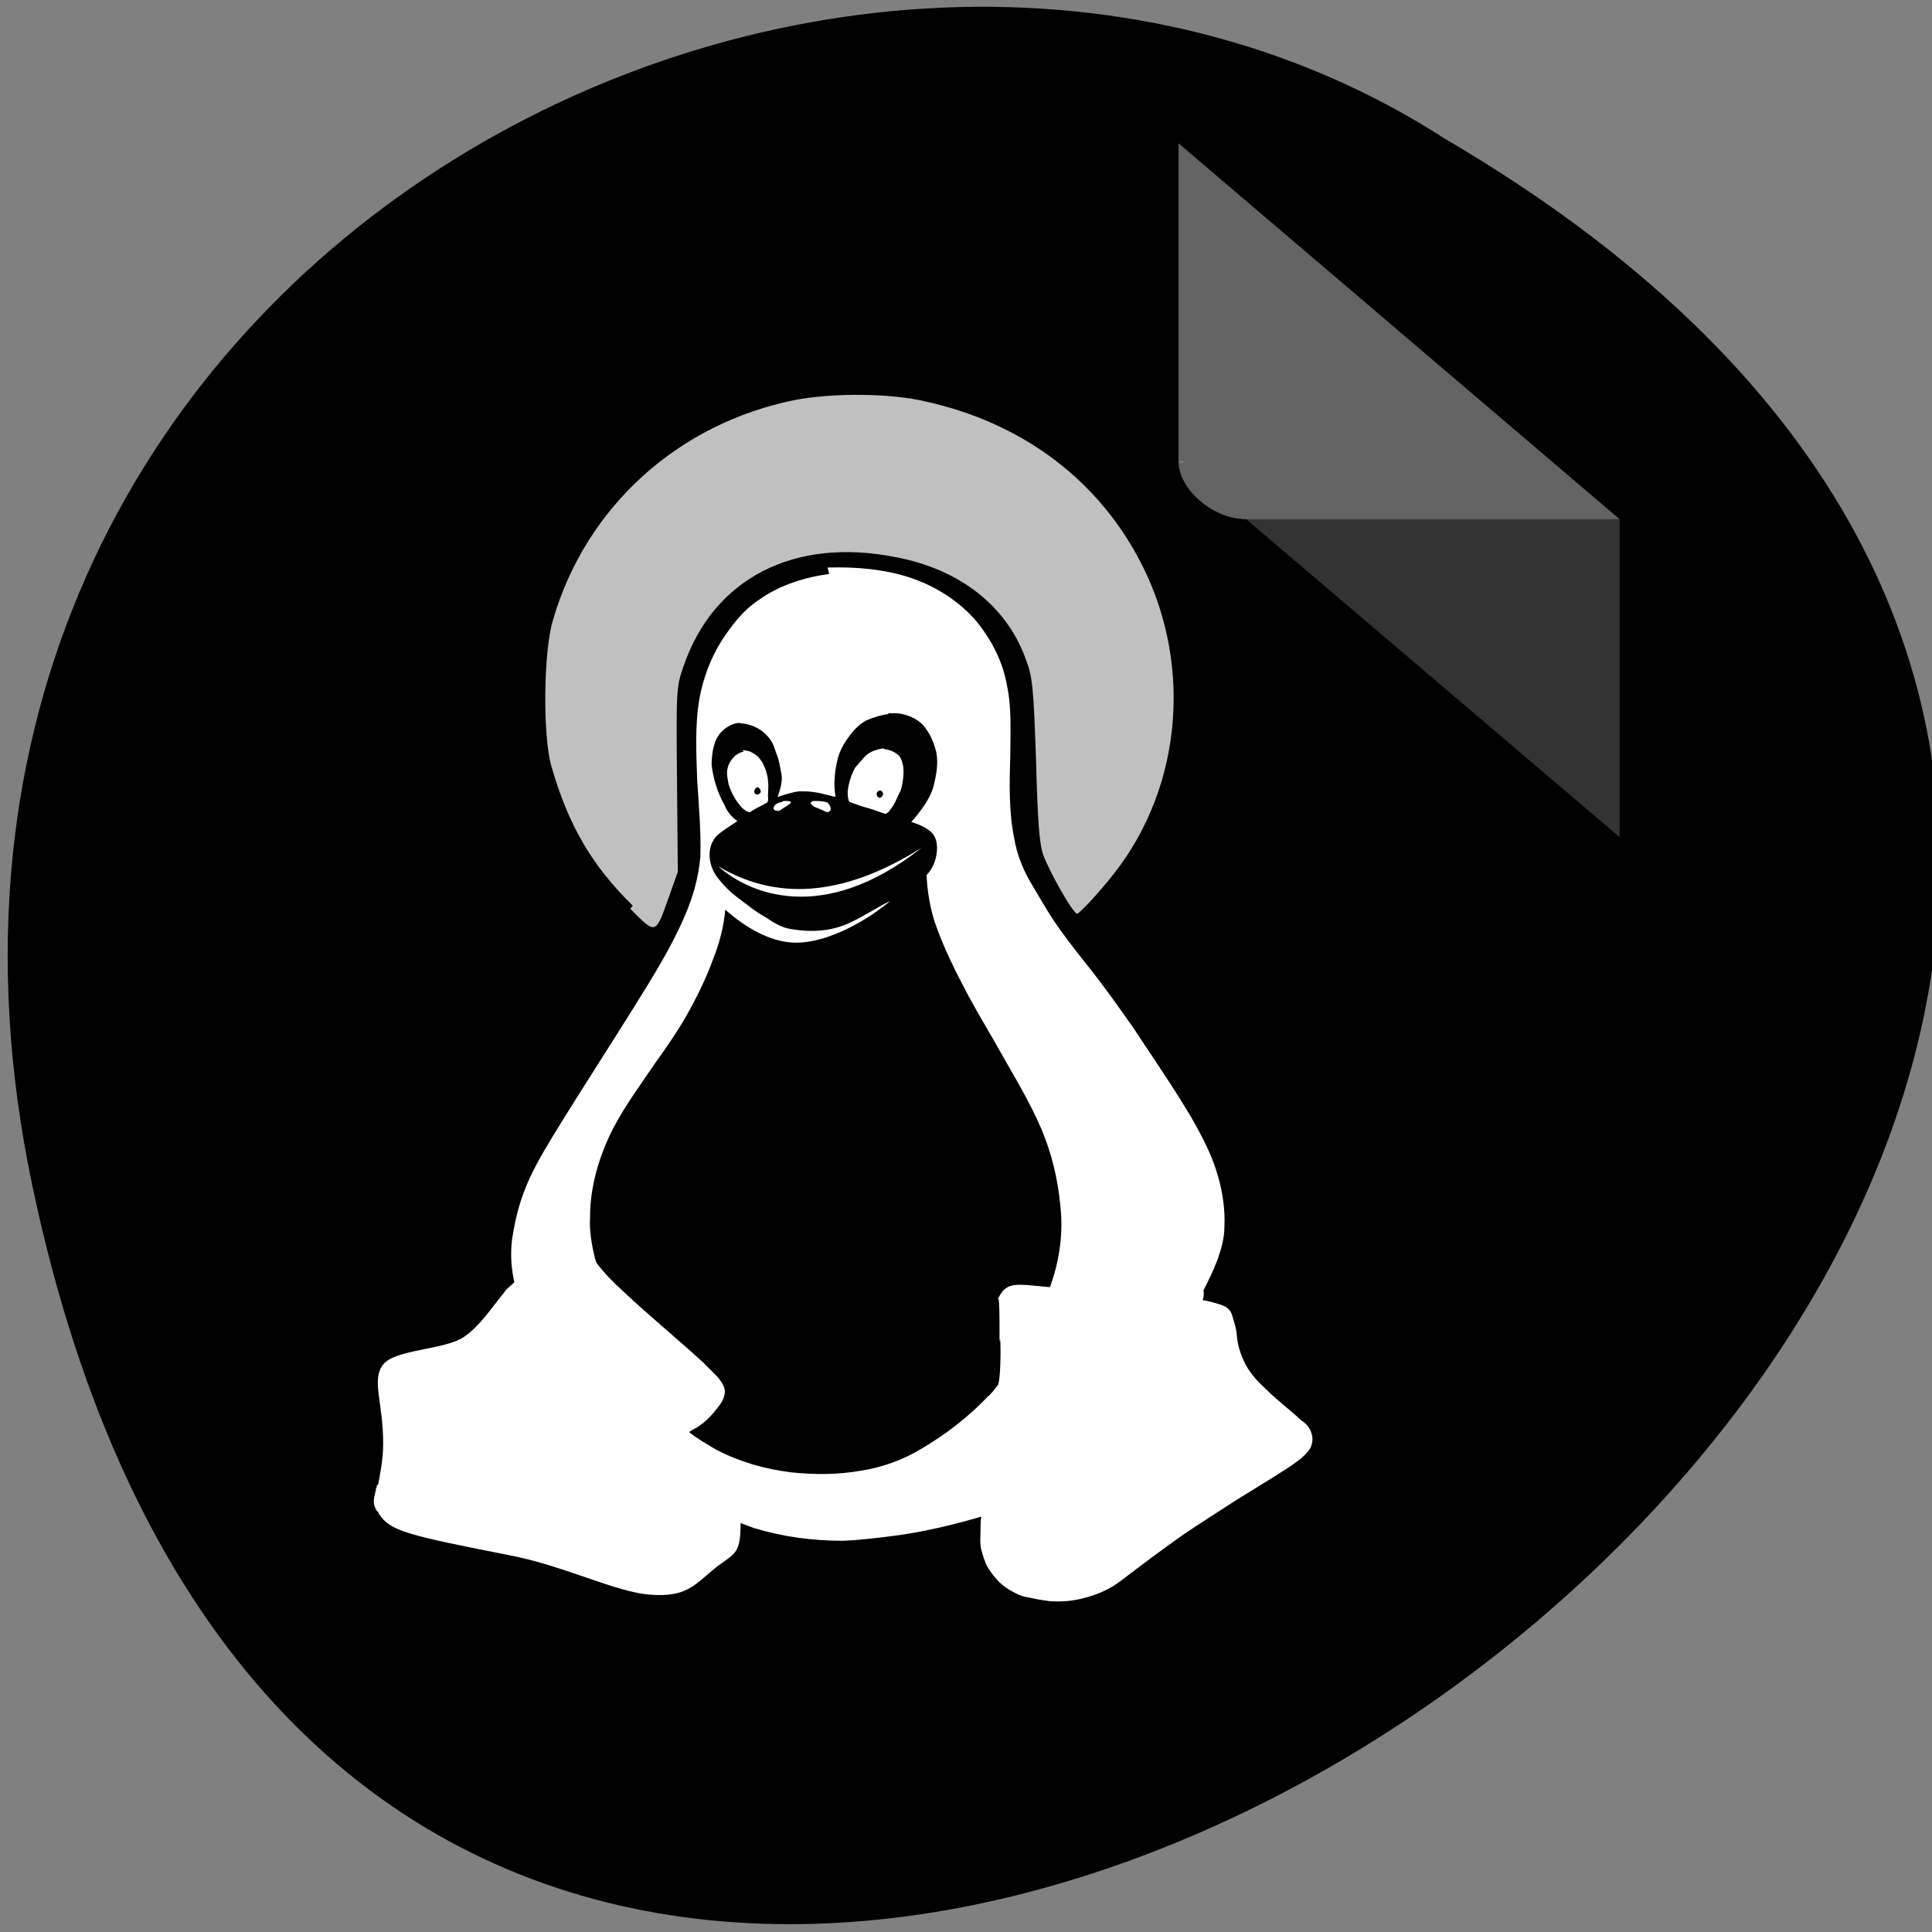 <svg xmlns="http://www.w3.org/2000/svg" viewBox="0 0 24 24"><rect x="0" y="0" width="24" height="24" fill="#808080" stroke="none"/><path d="m 0.4 14.72 c 4.68 22.32 36.93 -1.64 17.56 -12.99 c -7.52 -4.86 -19.97 1.51 -17.56 12.99"/><g style="fill:#fff"><path d="m 14.64 5.73 l 0.03 0.02 l 0.06 -0.02 m 0.75 0.72 l 4.64 3.95 v -3.95" style="fill-opacity:0.2"/><path d="m 14.64 1.78 l 5.48 4.67 h -4.64 c -0.41 0 -0.84 -0.37 -0.84 -0.72" style="fill-opacity:0.39"/><path d="m 10.3 7.13 c -0.3 0.04 -0.62 0.14 -0.87 0.32 c -0.2 0.13 -0.34 0.32 -0.46 0.5 c -0.14 0.22 -0.23 0.46 -0.28 0.72 c -0.06 0.34 -0.04 0.68 -0.03 1.01 c 0.02 0.32 0.05 0.64 0.04 0.96 c -0.02 0.25 -0.09 0.5 -0.19 0.73 c -0.17 0.4 -0.41 0.78 -0.64 1.15 c -0.33 0.53 -0.67 1.05 -1 1.59 c -0.14 0.23 -0.28 0.47 -0.37 0.72 c -0.07 0.19 -0.11 0.38 -0.14 0.57 c -0.02 0.18 -0.01 0.36 0.03 0.53 c -0.03 0.02 -0.05 0.05 -0.08 0.07 c -0.01 0.01 -0.02 0.02 -0.02 0.02 c -0.01 0.01 -0.02 0.02 -0.03 0.04 c -0.13 0.15 -0.29 0.41 -0.5 0.55 c -0.24 0.16 -0.85 0.15 -1 0.34 c -0.15 0.19 0 0.47 0 0.98 c 0 0.21 -0.04 0.38 -0.06 0.5 c 0 0.01 -0.01 0.02 -0.02 0.02 c 0 0 0 0.01 0 0.01 v 0.01 c 0 0 0 0.01 0 0.01 c 0 0 -0.01 0 -0.01 0 c 0 0 0 0.01 0 0.01 c 0 0.01 0 0.02 0 0.02 c 0 0.01 -0.01 0.02 -0.01 0.04 c -0.02 0.07 -0.02 0.11 -0.01 0.15 c 0 0.01 0.01 0.02 0.01 0.02 c 0 0 0 0.01 0 0.01 v 0.01 c 0 0 0.01 0 0.01 0 c 0 0 0 0.01 0 0.01 c 0 0 0 0.01 0 0.01 c 0 0 0.01 0 0.01 0 c 0 0 0 0.01 0 0.01 c 0 0 0.01 0.01 0.02 0.01 c 0 0 0 0.01 0 0.01 c 0 0.01 0.01 0.02 0.01 0.02 c 0.14 0.21 0.35 0.26 1.62 0.51 c 0.68 0.13 1.32 0.46 1.75 0.49 c 0.43 0.03 0.53 -0.1 0.79 -0.32 c 0.25 -0.2 0.33 -0.16 0.33 -0.57 c 0.05 0.02 0.11 0.04 0.16 0.06 c 0.36 0.11 0.73 0.16 1.11 0.16 c 0.24 -0.01 0.47 -0.04 0.7 -0.07 c 0.34 -0.05 0.68 -0.13 1.02 -0.23 c -0.01 0.06 -0.01 0.12 -0.01 0.18 c 0 0.08 -0.01 0.15 0.01 0.23 c 0.02 0.07 0.04 0.15 0.08 0.22 c 0.07 0.11 0.15 0.21 0.27 0.28 c 0.07 0.04 0.14 0.08 0.22 0.09 c 0.09 0.02 0.19 0.04 0.28 0.05 c 0.14 0.01 0.29 0 0.43 -0.04 c 0.16 -0.04 0.32 -0.11 0.45 -0.21 c 0.25 -0.19 0.5 -0.38 0.77 -0.57 c 0.22 -0.15 0.46 -0.3 0.69 -0.45 c 0.21 -0.13 0.41 -0.25 0.61 -0.38 c 0.09 -0.06 0.18 -0.12 0.25 -0.2 c 0.06 -0.06 0.08 -0.16 0.05 -0.24 c -0.02 -0.07 -0.07 -0.12 -0.13 -0.16 c -0.14 -0.13 -0.3 -0.25 -0.43 -0.38 c -0.12 -0.11 -0.23 -0.23 -0.29 -0.38 c -0.05 -0.11 -0.07 -0.21 -0.08 -0.33 c -0.01 -0.08 -0.04 -0.16 -0.06 -0.23 c -0.03 -0.07 -0.09 -0.1 -0.16 -0.12 c -0.06 -0.02 -0.14 -0.04 -0.2 -0.05 c 0.01 -0.04 0.02 -0.07 0.01 -0.11 c 0 0 0 -0.01 0 -0.01 c 0.06 -0.12 0.12 -0.24 0.17 -0.37 c 0.05 -0.14 0.09 -0.28 0.09 -0.42 c 0.01 -0.21 -0.02 -0.42 -0.08 -0.63 c -0.07 -0.25 -0.19 -0.48 -0.32 -0.71 c -0.23 -0.39 -0.48 -0.75 -0.73 -1.13 c -0.19 -0.27 -0.38 -0.54 -0.59 -0.8 c -0.15 -0.19 -0.3 -0.38 -0.43 -0.58 c -0.09 -0.14 -0.18 -0.3 -0.27 -0.45 c -0.09 -0.16 -0.16 -0.34 -0.19 -0.52 c -0.07 -0.34 -0.06 -0.69 -0.05 -1.04 c 0 -0.29 0.02 -0.57 -0.04 -0.86 c -0.05 -0.29 -0.18 -0.55 -0.37 -0.79 c -0.21 -0.25 -0.5 -0.44 -0.82 -0.55 c -0.33 -0.11 -0.68 -0.14 -1.04 -0.13 m 0.75 1.81 c 0.04 0 0.07 0 0.11 0 c 0.12 0.01 0.24 0.06 0.32 0.14 c 0.09 0.1 0.14 0.22 0.17 0.34 c 0.03 0.15 0 0.3 -0.04 0.45 c -0.03 0.09 -0.08 0.18 -0.14 0.26 c -0.04 0.05 -0.08 0.11 -0.13 0.16 c 0.09 0.03 0.17 0.06 0.24 0.12 c 0.06 0.05 0.08 0.13 0.08 0.2 c 0 0.12 -0.04 0.25 -0.13 0.34 c 0.01 0.2 0.04 0.39 0.1 0.58 c 0.11 0.32 0.26 0.62 0.42 0.92 c 0.14 0.26 0.3 0.52 0.45 0.79 c 0.16 0.28 0.32 0.55 0.45 0.85 c 0.13 0.3 0.21 0.63 0.24 0.95 c 0.02 0.17 0.02 0.34 0 0.5 c -0.02 0.17 -0.06 0.34 -0.12 0.51 c 0 0.01 -0.01 0.02 -0.01 0.02 c 0 0 0.01 0 0.01 0 c -0.45 -0.04 -0.55 -0.08 -0.66 0.16 c 0.04 -0.17 0.02 0.67 0.03 0.5 c 0.01 -0.1 0.02 0.42 -0.02 0.55 c -0.04 0.05 -0.08 0.11 -0.13 0.15 c -0.24 0.25 -0.52 0.47 -0.83 0.65 c -0.23 0.14 -0.49 0.23 -0.75 0.27 c -0.28 0.05 -0.57 0.05 -0.86 0.02 c -0.33 -0.04 -0.64 -0.13 -0.93 -0.28 c -0.12 -0.07 -0.24 -0.14 -0.34 -0.22 c 0.04 -0.03 0.09 -0.05 0.13 -0.08 c 0.09 -0.06 0.16 -0.14 0.23 -0.23 c 0.05 -0.06 0.1 -0.15 0.08 -0.23 c -0.02 -0.07 -0.07 -0.13 -0.12 -0.18 c -0.05 -0.05 -0.1 -0.1 -0.15 -0.15 c -0.33 -0.3 -0.67 -0.58 -0.99 -0.88 c -0.12 -0.11 -0.23 -0.22 -0.32 -0.34 c -0.02 -0.02 -0.02 -0.05 -0.03 -0.07 c -0.04 -0.17 -0.07 -0.34 -0.06 -0.51 c 0 -0.38 0.11 -0.75 0.28 -1.09 c 0.15 -0.29 0.35 -0.56 0.54 -0.84 c 0.13 -0.18 0.26 -0.37 0.37 -0.56 c 0.13 -0.23 0.25 -0.47 0.34 -0.72 c 0.08 -0.2 0.13 -0.4 0.15 -0.61 c 0.1 0.09 0.46 0.4 0.86 0.41 c 0.44 0.01 0.96 -0.32 1.19 -0.52 c -0.18 0.09 -0.34 0.2 -0.52 0.28 c -0.11 0.05 -0.23 0.08 -0.36 0.09 c -0.12 0.01 -0.24 0 -0.36 -0.02 c -0.12 -0.02 -0.21 -0.08 -0.3 -0.14 c -0.13 -0.07 -0.25 -0.17 -0.37 -0.26 c -0.09 -0.07 -0.16 -0.14 -0.23 -0.23 c -0.09 -0.11 -0.13 -0.27 -0.09 -0.4 c 0.02 -0.06 0.05 -0.11 0.1 -0.15 c 0.07 -0.06 0.16 -0.11 0.23 -0.16 c -0.07 -0.05 -0.13 -0.12 -0.16 -0.2 c -0.09 -0.16 -0.14 -0.33 -0.16 -0.5 c 0 -0.09 0.01 -0.18 0.04 -0.27 c 0.04 -0.13 0.16 -0.23 0.29 -0.25 c 0.02 0 0.05 0.01 0.08 0.01 c 0.11 0.02 0.21 0.07 0.28 0.15 c 0.06 0.06 0.09 0.14 0.11 0.21 c 0.04 0.09 0.05 0.18 0.07 0.28 c 0.01 0.09 -0.02 0.18 -0.05 0.27 c 0.09 -0.03 0.18 -0.06 0.27 -0.07 c 0.06 0 0.12 0 0.18 0.01 c 0.09 0.01 0.18 0.04 0.27 0.06 c -0.03 -0.16 -0.01 -0.33 0.03 -0.49 c 0.02 -0.07 0.06 -0.15 0.1 -0.21 c 0.07 -0.1 0.14 -0.19 0.25 -0.25 c 0.09 -0.04 0.19 -0.07 0.28 -0.08 m -0.09 0.43 c -0.05 0.01 -0.12 0.03 -0.16 0.06 c -0.05 0.03 -0.08 0.08 -0.12 0.12 c -0.02 0.03 -0.05 0.05 -0.06 0.08 c -0.04 0.08 -0.07 0.18 -0.08 0.27 c 0 0.04 0 0.09 0.02 0.13 c 0.08 0.03 0.16 0.06 0.24 0.08 c 0.07 0.02 0.14 0.05 0.21 0.07 c 0.02 -0.01 0.04 -0.02 0.05 -0.04 c 0.04 -0.05 0.07 -0.1 0.09 -0.15 c 0.02 -0.05 0.05 -0.09 0.06 -0.14 c 0.02 -0.08 0.03 -0.18 0.02 -0.26 c -0.01 -0.05 -0.02 -0.09 -0.05 -0.13 c -0.04 -0.04 -0.1 -0.07 -0.16 -0.08 c -0.02 0 -0.04 -0.02 -0.06 -0.01 m -1.71 0.04 c -0.04 0 -0.07 0.02 -0.11 0.05 c -0.04 0.04 -0.08 0.09 -0.09 0.15 c -0.02 0.07 0 0.13 0.01 0.2 c 0.02 0.07 0.06 0.15 0.1 0.21 c 0.04 0.05 0.07 0.1 0.13 0.13 c 0.01 0 0.02 0.01 0.02 0.01 c 0.01 0 0.02 0 0.03 -0.01 c 0.06 -0.04 0.13 -0.07 0.2 -0.11 c 0.02 -0.03 0.01 -0.06 0.01 -0.09 c 0 -0.05 0.01 -0.12 0 -0.18 c 0 -0.04 -0.01 -0.07 -0.02 -0.11 c -0.01 -0.04 -0.03 -0.08 -0.05 -0.12 c -0.03 -0.04 -0.05 -0.08 -0.11 -0.11 c -0.04 -0.03 -0.09 -0.04 -0.14 -0.04 m 0.19 0.46 c 0.02 0 0.04 0.03 0.04 0.05 c 0 0.02 -0.02 0.04 -0.04 0.04 c -0.02 0 -0.04 -0.01 -0.04 -0.04 c 0 -0.02 0.02 -0.05 0.04 -0.05 m 1.52 0.04 c 0.02 0 0.04 0.02 0.04 0.04 c 0 0.02 -0.02 0.05 -0.04 0.05 c -0.02 0 -0.04 -0.02 -0.04 -0.05 c 0 -0.02 0.02 -0.04 0.04 -0.04 m -0.84 0.14 c -0.02 0 -0.02 0.02 -0.02 0.02 c 0.03 0.05 0.1 0.06 0.14 0.08 c 0.04 0.02 0.07 0.04 0.09 0.02 c 0.04 -0.02 0.01 -0.08 -0.02 -0.11 c -0.02 -0.01 -0.08 -0.02 -0.13 -0.02 c -0.02 0 -0.05 0 -0.06 0 m -0.37 0.01 c -0.1 0.02 -0.11 0.06 -0.11 0.08 c -0.01 0.02 0.05 0.05 0.09 0.02 c 0.04 -0.03 0.08 -0.05 0.09 -0.06 c 0.05 -0.03 0.05 -0.05 -0.02 -0.05 c -0.01 0 -0.03 0 -0.04 0 m 1.72 0.58 c -0.89 0.56 -1.74 0.7 -2.53 0.23 c 0.37 0.33 1.29 0.75 2.53 -0.23 m -2.35 8 c 0.02 0.05 0.04 0.09 0.05 0.14 c 0.01 0.05 0.02 0.1 0.02 0.16 c 0 -0.06 -0.01 -0.11 -0.02 -0.16 c -0.01 -0.05 -0.03 -0.1 -0.05 -0.14"/></g><path d="m 7.86 11.25 c -0.51 -0.5 -0.8 -1 -1.01 -1.73 c -0.11 -0.38 -0.1 -1.43 0.02 -1.82 c 0.41 -1.41 1.56 -2.44 3 -2.73 c 0.46 -0.09 1.19 -0.09 1.64 0.02 c 1.16 0.26 2.08 0.93 2.62 1.92 c 0.69 1.26 0.58 2.83 -0.29 3.94 c -0.18 0.23 -0.43 0.5 -0.46 0.5 c -0.05 0 -0.35 -0.53 -0.42 -0.73 c -0.05 -0.14 -0.07 -0.43 -0.09 -1.18 c -0.03 -0.85 -0.04 -1.02 -0.12 -1.23 c -0.23 -0.67 -0.82 -1.14 -1.63 -1.29 c -1.26 -0.25 -2.26 0.27 -2.63 1.36 c -0.09 0.25 -0.09 0.32 -0.08 1.41 l 0.01 1.14 l -0.11 0.31 c -0.17 0.48 -0.16 0.47 -0.48 0.15" style="fill:#c0c0c0"/></svg>